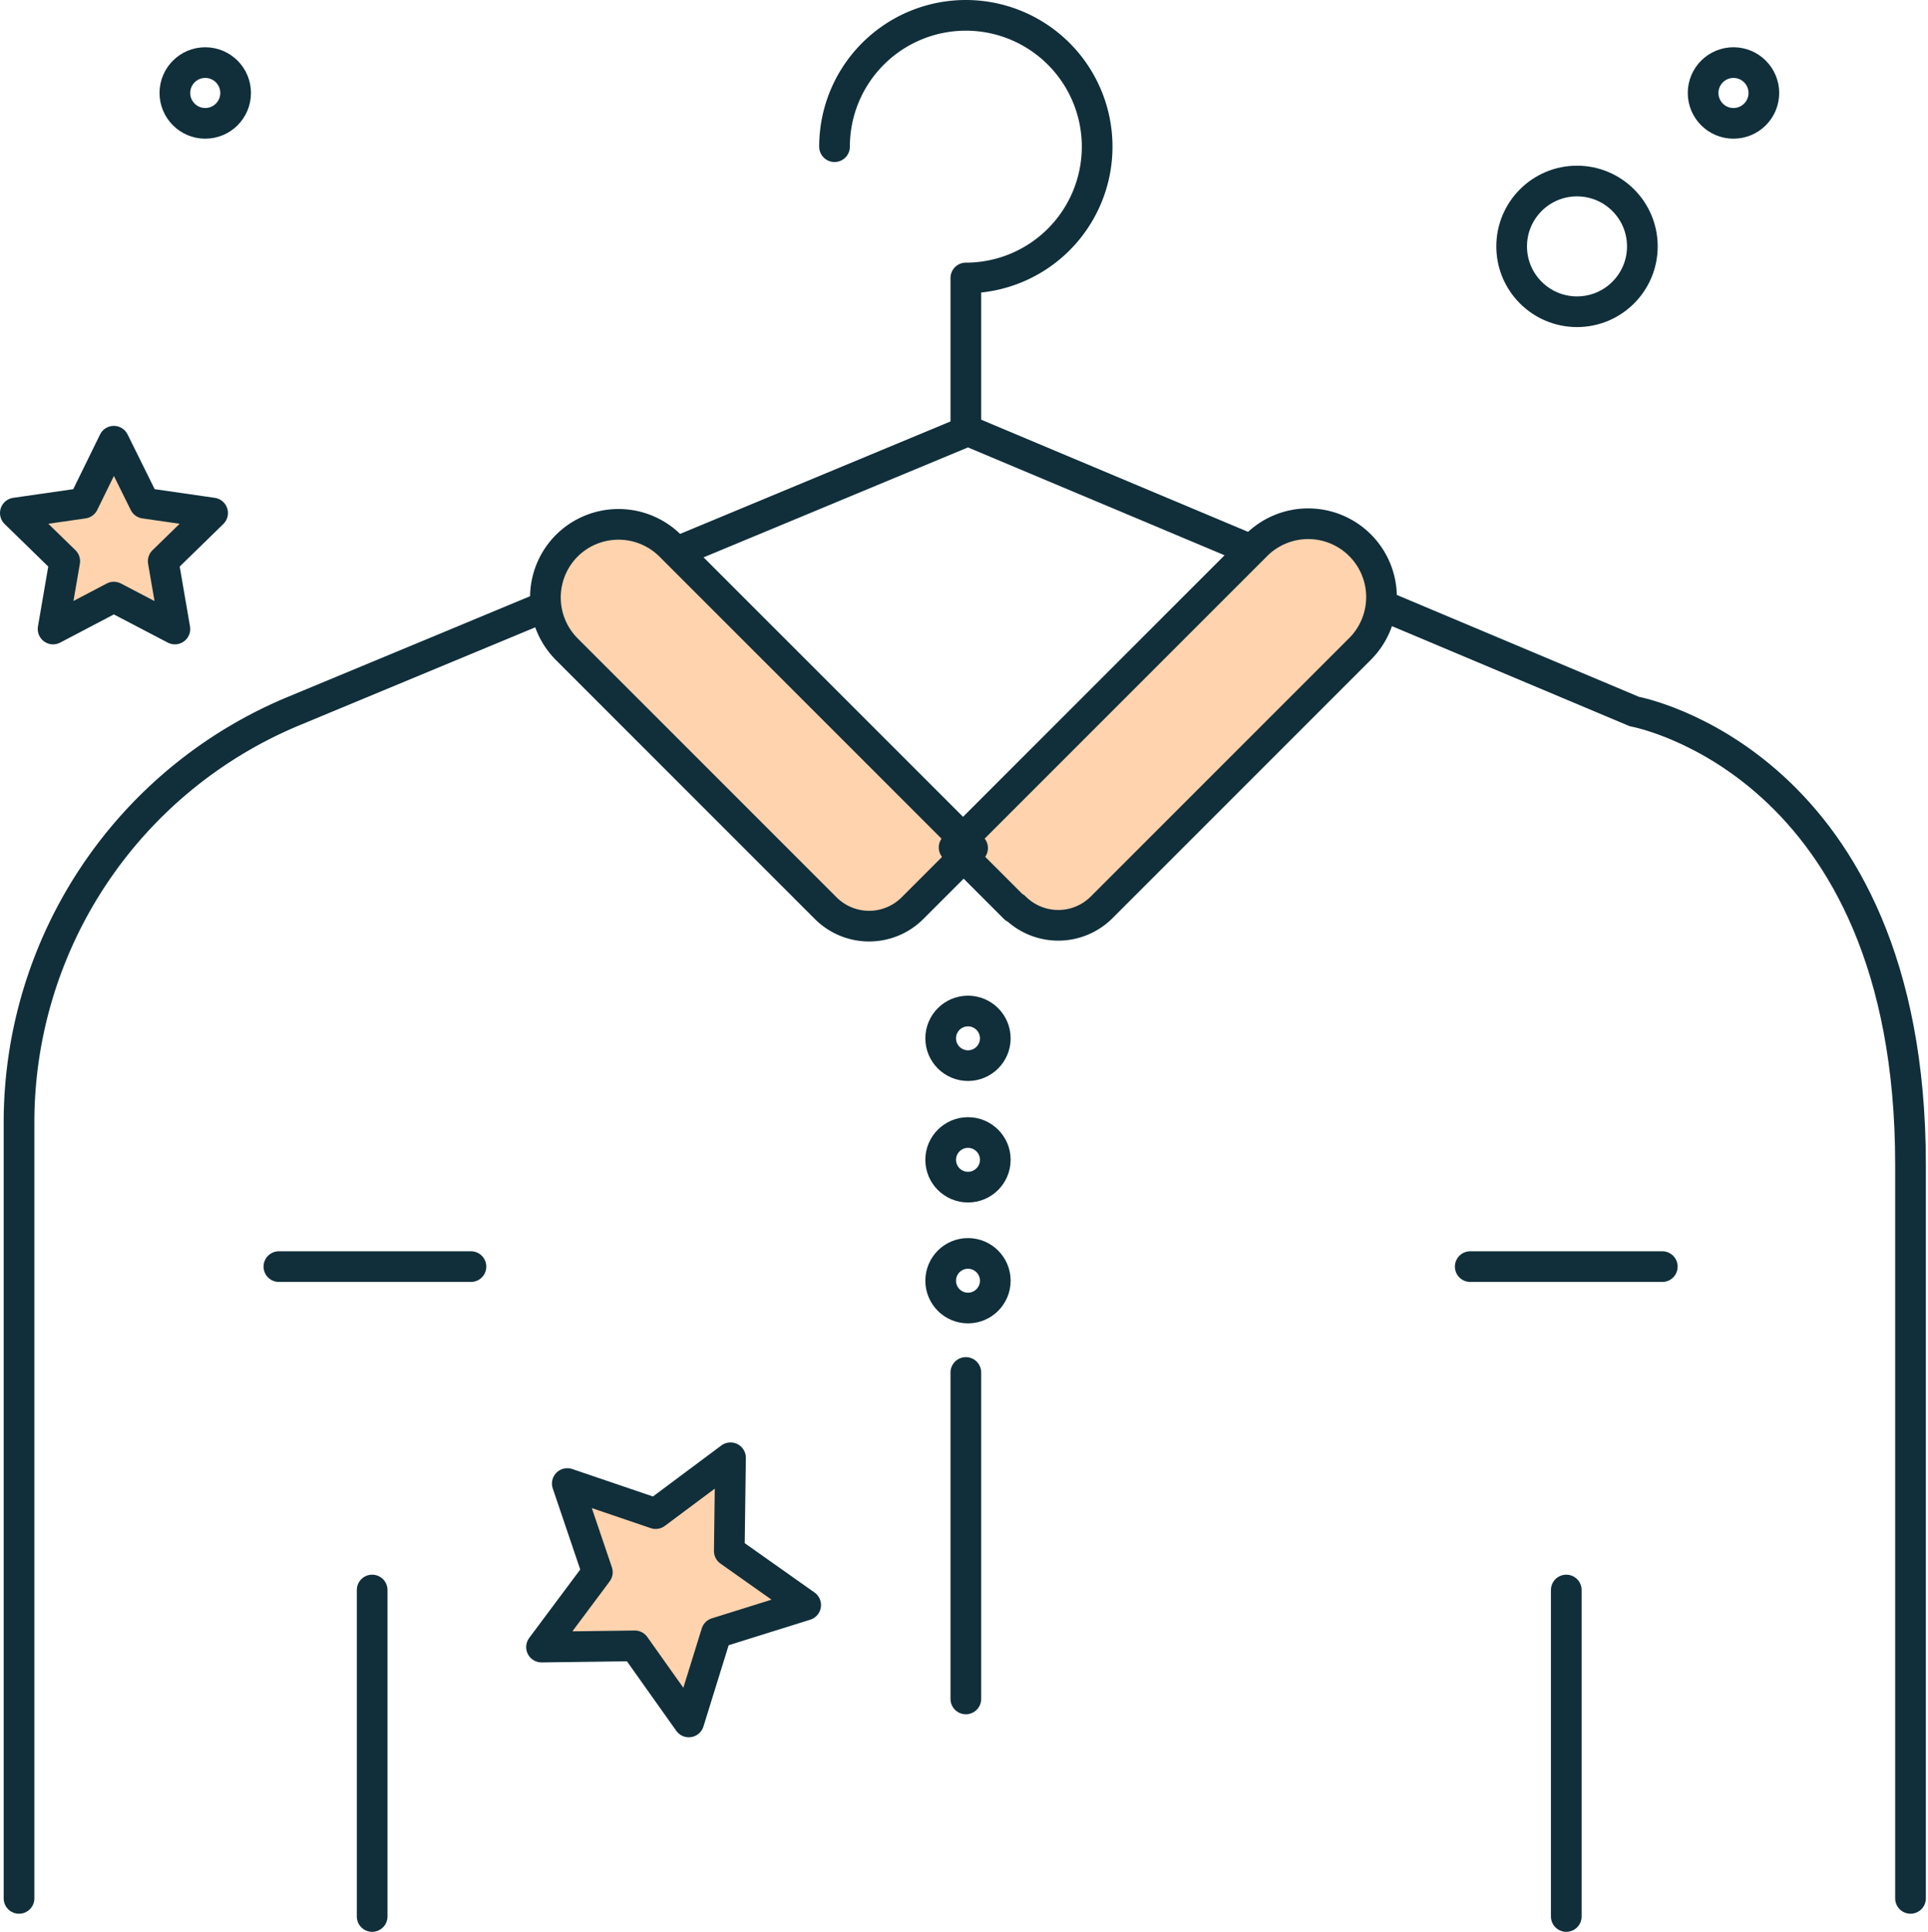 <svg xmlns="http://www.w3.org/2000/svg" viewBox="0 0 62.84 62.96"><defs><style>.cls-1{fill:none;stroke:#102f3a;stroke-linecap:round;stroke-linejoin:round;}.cls-2{fill:#ffd3ae;}</style></defs><g id="Layer_2" data-name="Layer 2"><g id="Layer_1-2" data-name="Layer 1"><polyline class="cls-1" points="22.05 17.99 31.55 14.04 40.83 17.94"/><path class="cls-1" d="M45,19.71l8.27,3.48s9,1.62,9,14.76V61.87"/><path class="cls-1" d="M.62,61.87V36.58a14.52,14.52,0,0,1,8.94-13.4l8.23-3.42"/><path class="cls-1" d="M27.2,4.78a4.28,4.28,0,1,1,4.28,4.28v5"/><path class="cls-2" d="M24.24,15.4h0a2.39,2.39,0,0,1,2.39,2.39V31.72a0,0,0,0,1,0,0H23.86a2,2,0,0,1-2-2V17.79a2.39,2.39,0,0,1,2.39-2.39Z" transform="translate(-9.56 24.04) rotate(-45)"/><path class="cls-2" d="M38.21,15.4H41a0,0,0,0,1,0,0V29.33a2.39,2.39,0,0,1-2.39,2.39h0a2.39,2.39,0,0,1-2.39-2.39V17.42a2,2,0,0,1,2-2Z" transform="translate(49.2 67.5) rotate(-135)"/><path class="cls-1" d="M24.24,15.4h0a2.39,2.39,0,0,1,2.39,2.39V31.72a0,0,0,0,1,0,0H23.86a2,2,0,0,1-2-2V17.79a2.39,2.39,0,0,1,2.39-2.39Z" transform="translate(-9.56 24.04) rotate(-45)"/><path class="cls-1" d="M38.21,15.4H41a0,0,0,0,1,0,0V29.33a2.39,2.39,0,0,1-2.39,2.39h0a2.39,2.39,0,0,1-2.39-2.39V17.42a2,2,0,0,1,2-2Z" transform="translate(49.2 67.5) rotate(-135)"/><circle class="cls-1" cx="31.55" cy="33.84" r="0.89"/><circle class="cls-1" cx="31.55" cy="37.8" r="0.89"/><circle class="cls-1" cx="31.55" cy="41.74" r="0.89"/><line class="cls-1" x1="31.48" y1="44.73" x2="31.48" y2="55.37"/><line class="cls-1" x1="51.05" y1="51.82" x2="51.05" y2="62.46"/><line class="cls-1" x1="15.35" y1="41.28" x2="9.09" y2="41.28"/><line class="cls-1" x1="54.18" y1="41.28" x2="47.92" y2="41.28"/><line class="cls-1" x1="12.13" y1="51.82" x2="12.13" y2="62.46"/><polygon class="cls-2" points="18.49 48.35 21.37 49.33 23.81 47.51 23.77 50.55 26.26 52.31 23.35 53.22 22.45 56.12 20.69 53.64 17.65 53.68 19.47 51.24 18.49 48.35"/><polygon class="cls-2" points="3.71 14.38 4.71 16.4 6.93 16.72 5.32 18.29 5.7 20.5 3.71 19.46 1.73 20.5 2.11 18.29 0.5 16.72 2.72 16.4 3.71 14.38"/><polygon class="cls-1" points="18.49 48.35 21.37 49.33 23.81 47.51 23.77 50.55 26.26 52.31 23.35 53.22 22.45 56.12 20.69 53.64 17.65 53.68 19.47 51.24 18.49 48.35"/><polygon class="cls-1" points="3.71 14.38 4.71 16.4 6.93 16.72 5.32 18.29 5.7 20.5 3.71 19.46 1.73 20.5 2.11 18.29 0.5 16.72 2.72 16.4 3.71 14.38"/><circle class="cls-1" cx="51.4" cy="8.03" r="2.13"/><circle class="cls-1" cx="6.69" cy="3.03" r="0.99"/><circle class="cls-1" cx="56.5" cy="3.03" r="0.99"/></g></g></svg>